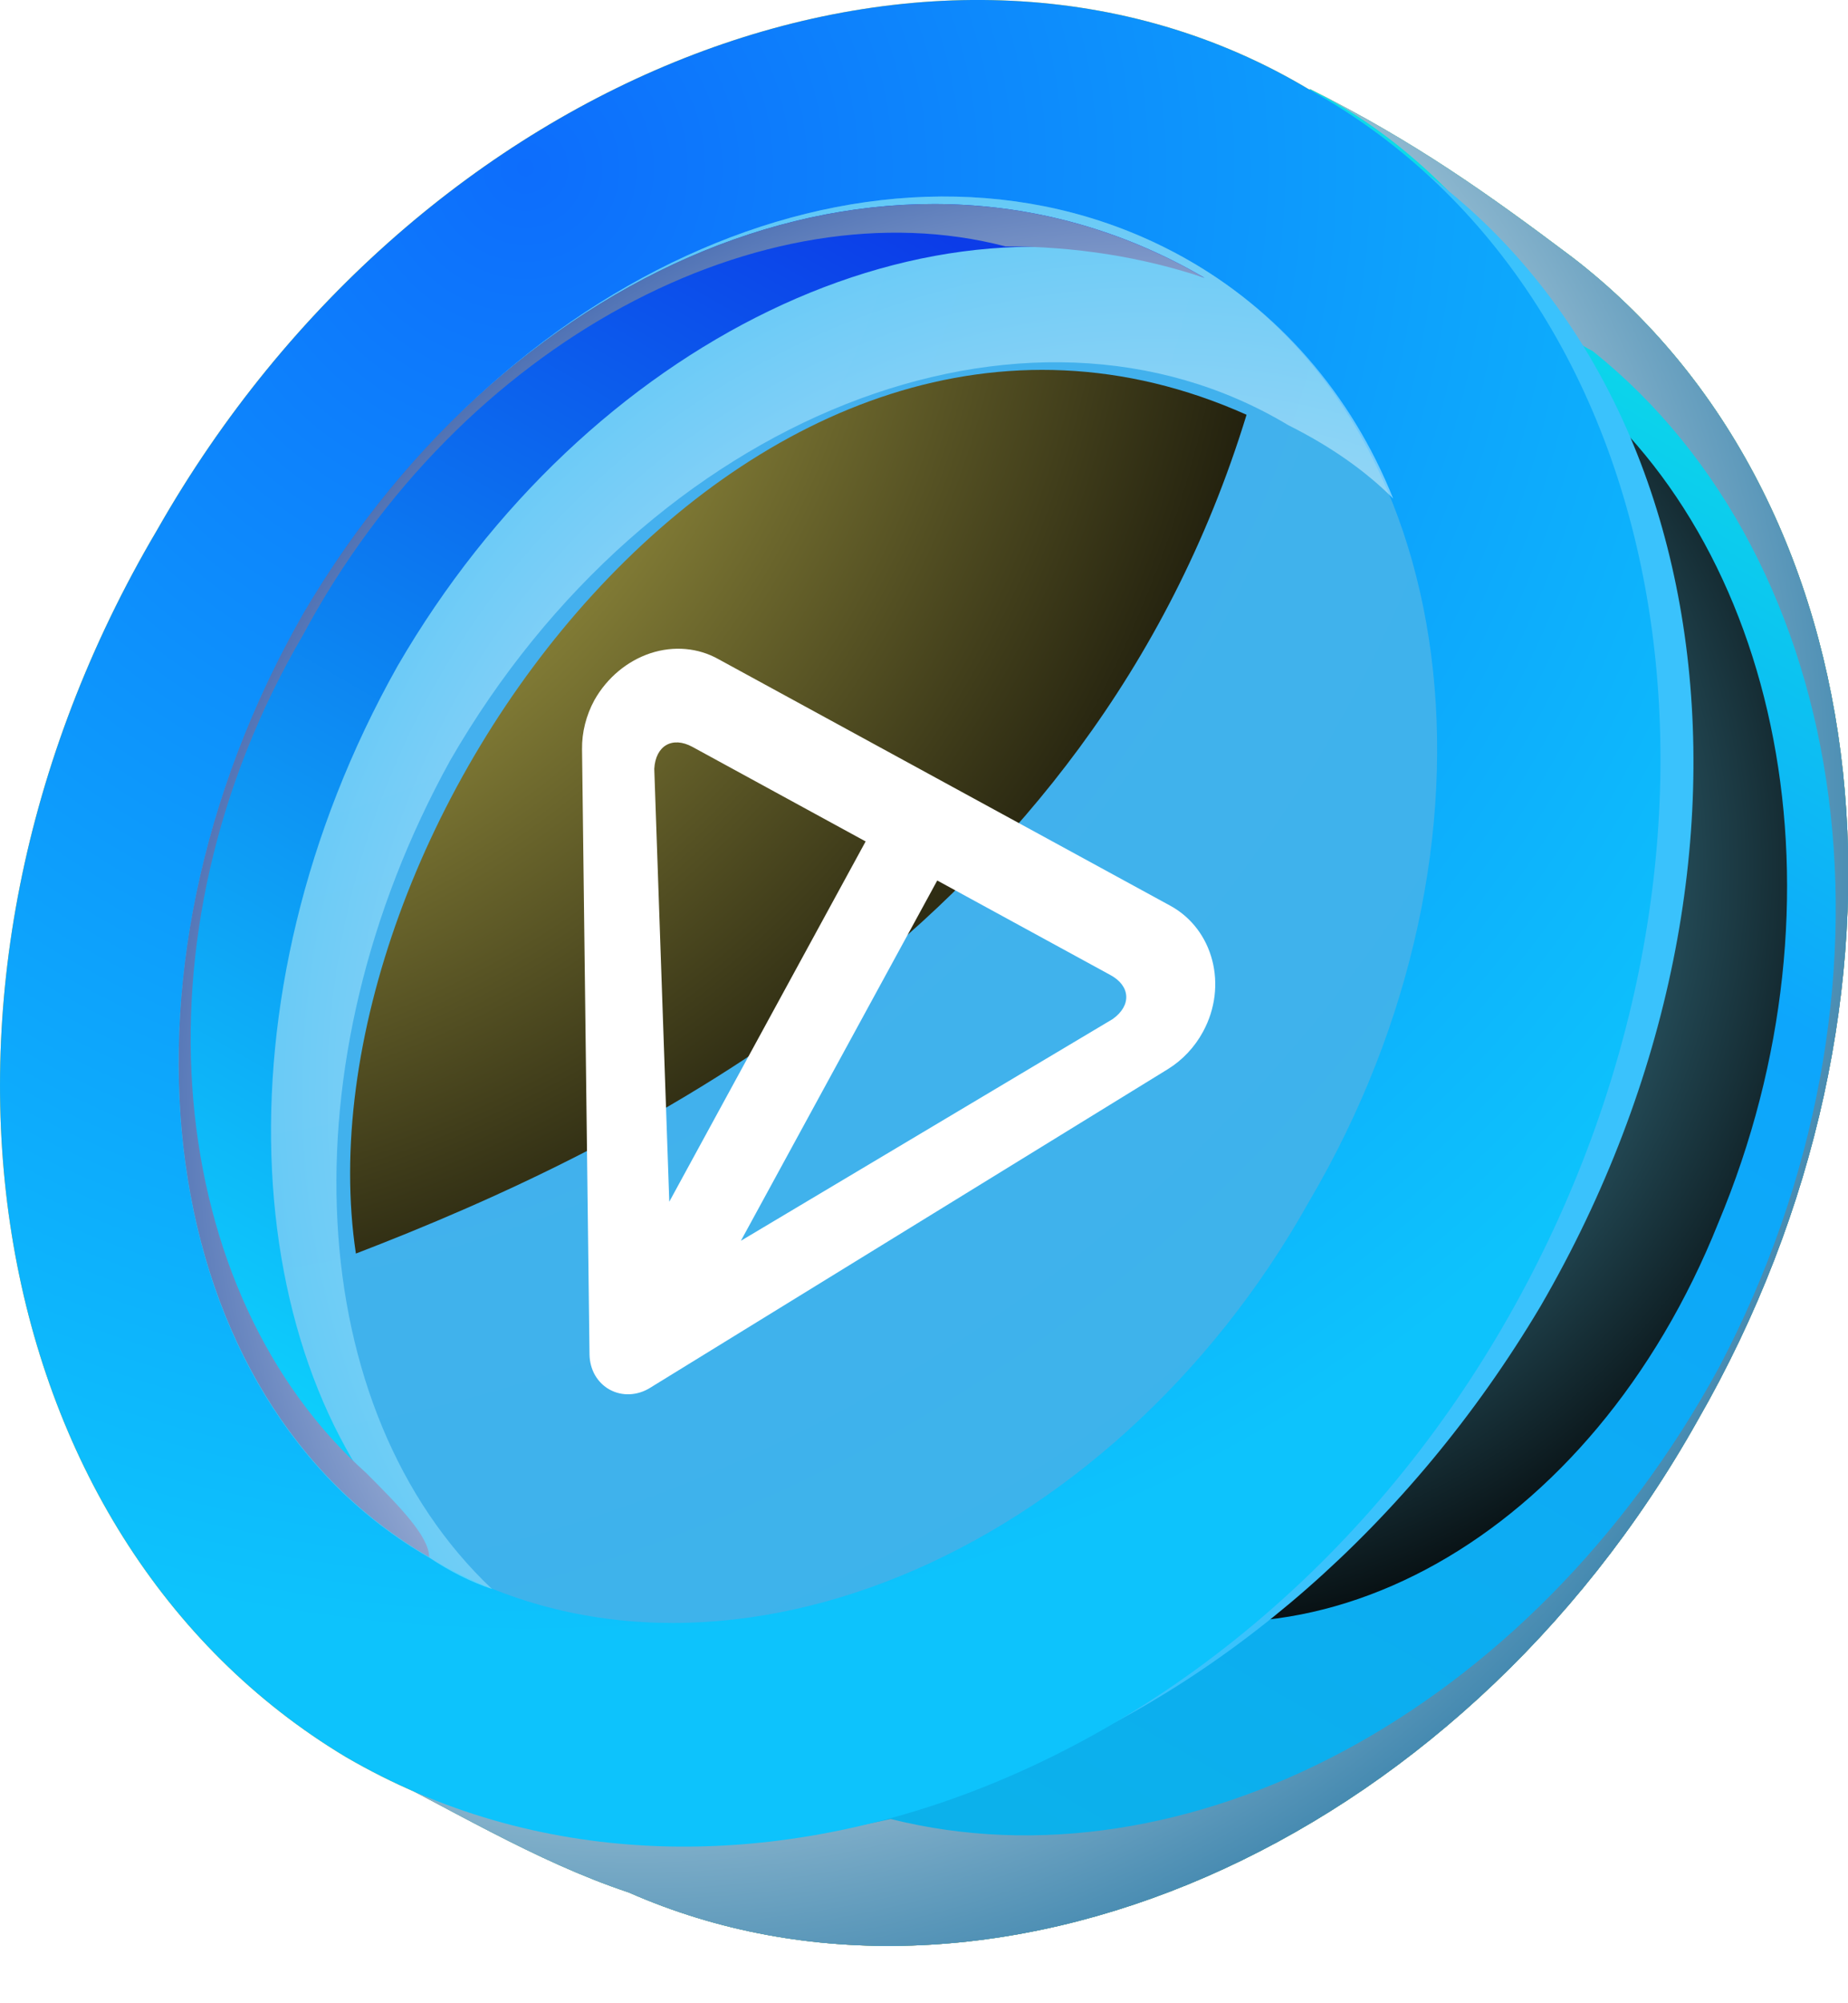 <svg width="24" height="26" viewBox="0 0 24 26" fill="none" xmlns="http://www.w3.org/2000/svg">
<g id="&#233;&#135;&#145;&#229;&#184;&#129;">
<path id="&#60;Path&#62;" d="M20.413 3.334C24.496 6.463 25.176 12.995 22.046 18.438C18.916 24.018 12.793 26.603 8.166 24.562C6.942 24.154 5.853 23.473 4.492 22.793L10.752 11.907L17.012 1.156C18.372 1.837 19.325 2.517 20.413 3.334V3.334Z" fill="url(#paint0_linear_5329_132051)"/>
<path id="&#60;Path&#62;_2" style="mix-blend-mode:screen" d="M20.275 4.848C23.133 7.026 24.085 11.652 22.316 15.871C20.683 19.953 17.009 21.994 13.879 20.634C13.062 20.362 12.382 19.953 11.43 19.409L14.696 11.38L17.961 3.352C18.914 3.896 19.595 4.304 20.275 4.848V4.848Z" fill="url(#paint1_radial_5329_132051)"/>
<path id="&#60;Path&#62;_3" style="mix-blend-mode:multiply" d="M20.141 4.15C19.325 2.925 18.372 1.837 17.012 1.156C18.372 1.837 19.325 2.517 20.413 3.334C24.496 6.463 25.176 12.995 22.046 18.438C18.916 24.018 12.793 26.603 8.166 24.562C6.942 24.154 5.853 23.473 4.492 22.793C6.669 24.018 9.119 24.154 11.568 23.609C15.379 24.562 19.869 22.249 22.319 17.758C24.904 12.859 24.088 7.28 20.686 4.558C20.504 4.468 20.323 4.331 20.141 4.15V4.15Z" fill="url(#paint2_radial_5329_132051)"/>
<g id="&#60;Path&#62;_4" style="mix-blend-mode:screen">
<path d="M17.691 1.716C22.318 4.301 23.407 11.105 20.005 16.957C16.603 22.672 10.207 25.258 5.58 22.672C1.089 19.95 0.001 13.146 3.403 7.295C6.669 1.58 13.201 -1.006 17.691 1.716V1.716Z" fill="#FCCE3A"/>
</g>
<path id="&#60;Path&#62;_5" d="M17.008 1.165C21.907 3.887 22.995 11.099 19.593 17.087C16.191 23.074 9.387 25.66 4.488 22.802C-0.274 19.944 -1.499 12.868 2.039 6.881C5.441 0.893 12.245 -1.693 17.008 1.165V1.165Z" fill="url(#paint3_radial_5329_132051)"/>
<g id="&#60;Path&#62;_6" style="mix-blend-mode:screen">
<path d="M11.969 20.762C11.969 21.034 11.697 21.306 11.425 21.306C11.016 21.442 10.744 21.306 10.608 21.17C9.111 21.578 7.614 21.442 6.39 20.762C2.443 18.993 1.219 13.55 3.532 8.651C4.757 5.929 6.798 3.888 9.111 2.935C9.111 2.663 9.383 2.255 9.792 2.255C10.2 2.119 10.472 2.255 10.744 2.391C11.198 2.3 11.697 2.255 12.241 2.255C12.377 2.119 12.649 1.983 12.921 2.119C13.103 2.119 13.239 2.21 13.33 2.391C13.783 2.482 14.237 2.663 14.691 2.935C18.501 4.704 19.862 10.148 17.548 15.046C16.187 17.768 14.282 19.809 11.969 20.762Z" fill="#FFFCE4"/>
</g>
<path id="&#60;Path&#62;_7" d="M15.371 3.341C19.045 5.383 19.726 10.962 17.004 15.589C14.418 20.215 9.247 22.393 5.573 20.215C2.035 18.174 1.219 12.731 3.94 7.968C6.662 3.341 11.697 1.3 15.371 3.341Z" fill="url(#paint4_radial_5329_132051)"/>
<path id="&#60;Path&#62;_8" style="mix-blend-mode:multiply" opacity="0.5" d="M6.39 20.624C6.118 20.533 5.845 20.397 5.573 20.215C2.035 18.174 1.219 12.731 3.94 7.968C6.662 3.341 11.697 1.3 15.371 3.341C16.596 4.022 17.548 5.11 18.093 6.471C17.73 6.108 17.276 5.791 16.732 5.519C13.33 3.477 8.431 5.383 5.845 9.873C3.668 13.819 3.94 18.31 6.39 20.624V20.624Z" fill="url(#paint5_radial_5329_132051)"/>
<path id="&#60;Path&#62;_9" d="M5.573 20.208C2.035 18.167 1.219 12.724 3.94 7.961C6.662 3.334 11.697 1.293 15.643 3.606C12.105 2.246 7.615 4.423 5.165 8.641C2.716 12.996 3.124 17.895 5.573 20.208V20.208Z" fill="url(#paint6_linear_5329_132051)"/>
<path id="&#60;Path&#62;_10" style="mix-blend-mode:multiply" d="M13.058 3.198C13.965 3.198 14.827 3.334 15.643 3.606C11.697 1.293 6.662 3.334 3.94 7.961C1.219 12.724 2.035 18.167 5.573 20.208C5.573 19.936 5.165 19.528 4.757 19.119C2.171 16.806 1.627 12.179 3.94 8.233C5.982 4.423 9.928 2.382 13.058 3.198V3.198Z" fill="url(#paint7_radial_5329_132051)"/>
<path id="&#60;Path&#62;_11" style="mix-blend-mode:screen" d="M16.189 5.383C9.793 2.526 3.805 10.826 4.622 16.27C8.16 14.909 14.147 12.051 16.189 5.383Z" fill="url(#paint8_radial_5329_132051)"/>
<g id="Group 1410068338" filter="url(#filter0_di_5329_132051)">
<g id="robot" filter="url(#filter1_d_5329_132051)">
<path id="Subtract" fill-rule="evenodd" clip-rule="evenodd" d="M6.864 8.568C7.84 7.449 9.244 6.956 12.114 7.957C12.854 8.256 13.886 8.805 14.713 9.582C16.377 11.145 16.135 13.958 14.622 15.66C13.945 16.421 12.996 16.915 11.647 16.704C10.049 16.258 6.486 14.933 5.65 13.284C5.456 12.902 5.283 12.403 5.574 11.245C5.75 10.542 6.071 9.886 6.415 9.247C6.544 9.007 6.685 8.773 6.864 8.568ZM6.115 11.438C6.045 11.985 6.23 12.346 7.084 12.616C8.471 13.056 10.828 14.175 11.833 14.68C11.991 14.756 12.215 14.816 12.464 14.81C13.922 14.775 14.57 13.068 14.667 11.616C14.741 10.508 13.628 9.496 12.621 9.022C11.974 8.718 11.13 8.407 9.991 8.117C8.919 7.922 7.855 7.867 7.081 9.022C6.659 9.784 6.226 10.573 6.115 11.438Z" fill="white"/>
<path id="Ellipse 4054" d="M13.409 7.069C13.209 7.53 12.672 7.742 12.211 7.541C11.75 7.341 11.538 6.804 11.739 6.343C11.939 5.882 12.476 5.67 12.937 5.871C13.398 6.071 13.61 6.608 13.409 7.069Z" fill="white"/>
<path id="Rectangle 34625726" d="M12.117 7.145L12.46 7.294L12.213 7.864L11.869 7.715L12.117 7.145Z" fill="white"/>
<path id="Rectangle 34625727" d="M12.039 11.428C12.173 11.12 12.531 10.979 12.838 11.113L13.117 11.234C13.424 11.368 13.565 11.725 13.431 12.033L13.008 13.008C12.874 13.315 12.517 13.456 12.209 13.322L11.931 13.201C11.623 13.068 11.482 12.71 11.616 12.403L12.039 11.428Z" fill="white"/>
<path id="Rectangle 34625728" d="M7.867 9.756C8.001 9.449 8.359 9.308 8.666 9.441L8.945 9.562C9.252 9.696 9.393 10.053 9.26 10.361L8.836 11.336C8.703 11.643 8.345 11.784 8.037 11.651L7.759 11.53C7.451 11.396 7.31 11.038 7.444 10.731L7.867 9.756Z" fill="white"/>
<path id="Subtract_2" fill-rule="evenodd" clip-rule="evenodd" d="M15.082 15.485C15.716 14.652 16.075 13.611 16.095 12.589L16.118 12.54L16.364 12.653C16.792 12.849 16.98 13.354 16.784 13.78L16.195 15.062C16.001 15.482 15.506 15.669 15.082 15.485Z" fill="white"/>
<path id="Subtract_3" fill-rule="evenodd" clip-rule="evenodd" d="M6.769 8.497C6.764 8.503 6.759 8.509 6.753 8.515C6.574 8.72 6.433 8.954 6.304 9.194C5.961 9.832 5.639 10.489 5.463 11.193C5.456 11.221 5.449 11.249 5.443 11.277C5.102 11.06 4.954 10.624 5.112 10.238L5.647 8.932C5.824 8.5 6.318 8.293 6.752 8.468L6.777 8.478L6.769 8.497Z" fill="white"/>
<path id="Rectangle 34625729" d="M11.034 7.699C11.101 7.526 11.296 7.441 11.468 7.509L12.64 7.968C12.812 8.036 12.897 8.23 12.83 8.403L11.034 7.699Z" fill="white"/>
</g>
</g>
<g id="&#60;Group&#62;">
<path id="&#60;Path&#62;_12" d="M20.413 3.334C24.496 6.463 25.176 12.995 22.046 18.438C18.916 24.018 12.793 26.603 8.166 24.562C6.942 24.154 5.853 23.473 4.492 22.793L10.752 11.907L17.012 1.156C18.372 1.837 19.325 2.517 20.413 3.334V3.334Z" fill="url(#paint9_linear_5329_132051)"/>
<path id="&#60;Path&#62;_13" style="mix-blend-mode:screen" d="M20.275 4.848C23.133 7.026 24.085 11.652 22.316 15.871C20.683 19.953 17.009 21.994 13.879 20.634C13.062 20.362 12.382 19.953 11.43 19.409L14.696 11.38L17.961 3.352C18.914 3.896 19.595 4.304 20.275 4.848V4.848Z" fill="url(#paint10_radial_5329_132051)"/>
<path id="&#60;Path&#62;_14" style="mix-blend-mode:multiply" d="M20.141 4.15C19.325 2.925 18.372 1.837 17.012 1.156C18.372 1.837 19.325 2.517 20.413 3.334C24.496 6.463 25.176 12.995 22.046 18.438C18.916 24.018 12.793 26.603 8.166 24.562C6.942 24.154 5.853 23.473 4.492 22.793C6.669 24.018 9.119 24.154 11.568 23.609C15.379 24.562 19.869 22.249 22.319 17.758C24.904 12.859 24.088 7.28 20.686 4.558C20.504 4.468 20.323 4.331 20.141 4.15V4.15Z" fill="url(#paint11_radial_5329_132051)"/>
<g id="&#60;Path&#62;_15" style="mix-blend-mode:screen">
<path d="M17.691 1.716C22.318 4.301 23.407 11.105 20.005 16.957C16.603 22.672 10.207 25.258 5.58 22.672C1.089 19.95 0.001 13.146 3.403 7.295C6.669 1.58 13.201 -1.006 17.691 1.716V1.716Z" fill="#3AC2FC"/>
</g>
<path id="&#60;Path&#62;_16" d="M17.008 1.165C21.907 3.887 22.995 11.099 19.593 17.087C16.191 23.074 9.387 25.66 4.488 22.802C-0.274 19.944 -1.499 12.868 2.039 6.881C5.441 0.893 12.245 -1.693 17.008 1.165Z" fill="url(#paint12_radial_5329_132051)"/>
<path id="&#60;Path&#62;_17" d="M15.371 3.341C19.045 5.383 19.726 10.962 17.004 15.589C14.418 20.215 9.247 22.393 5.573 20.215C2.035 18.174 1.219 12.731 3.94 7.968C6.662 3.341 11.697 1.3 15.371 3.341Z" fill="url(#paint13_radial_5329_132051)"/>
<path id="&#60;Path&#62;_18" style="mix-blend-mode:multiply" opacity="0.5" d="M6.39 20.624C6.118 20.533 5.845 20.397 5.573 20.215C2.035 18.174 1.219 12.731 3.94 7.968C6.662 3.341 11.697 1.3 15.371 3.341C16.596 4.022 17.548 5.11 18.093 6.471C17.73 6.108 17.276 5.791 16.732 5.519C13.33 3.477 8.431 5.383 5.845 9.873C3.668 13.819 3.94 18.31 6.39 20.624V20.624Z" fill="url(#paint14_radial_5329_132051)"/>
<path id="&#60;Path&#62;_19" d="M5.573 20.208C2.035 18.167 1.219 12.724 3.94 7.961C6.662 3.334 11.697 1.293 15.643 3.606C12.105 2.246 7.615 4.423 5.165 8.641C2.716 12.996 3.124 17.895 5.573 20.208V20.208Z" fill="url(#paint15_linear_5329_132051)"/>
<path id="&#60;Path&#62;_20" style="mix-blend-mode:multiply" d="M13.058 3.198C13.965 3.198 14.827 3.334 15.643 3.606C11.697 1.293 6.662 3.334 3.94 7.961C1.219 12.724 2.035 18.167 5.573 20.208C5.573 19.936 5.165 19.528 4.757 19.119C2.171 16.806 1.627 12.179 3.94 8.233C5.982 4.423 9.928 2.382 13.058 3.198V3.198Z" fill="url(#paint16_radial_5329_132051)"/>
<path id="&#60;Path&#62;_21" style="mix-blend-mode:screen" d="M16.189 5.383C9.793 2.526 3.805 10.826 4.622 16.27C8.16 14.909 14.147 12.051 16.189 5.383Z" fill="url(#paint17_radial_5329_132051)"/>
<g id="Vector" filter="url(#filter2_d_5329_132051)">
<path d="M15.166 12.877L8.442 17.013C8.36 17.064 8.269 17.092 8.178 17.096C8.086 17.1 7.997 17.079 7.918 17.036C7.839 16.993 7.774 16.928 7.728 16.849C7.682 16.769 7.658 16.677 7.656 16.581L7.559 8.725C7.556 8.505 7.612 8.284 7.72 8.086C7.884 7.796 8.146 7.578 8.448 7.478C8.75 7.379 9.068 7.407 9.332 7.556L15.198 10.755C15.758 11.06 15.95 11.793 15.623 12.392C15.515 12.591 15.357 12.759 15.166 12.877ZM8.497 8.979L8.692 14.597L11.242 9.921L8.993 8.694C8.732 8.552 8.514 8.677 8.497 8.979ZM9.622 15.104L14.451 12.226C14.698 12.05 14.682 11.796 14.421 11.655L12.172 10.428L9.622 15.104Z" fill="white"/>
</g>
</g>
</g>
<defs>
<filter id="filter0_di_5329_132051" x="1.047" y="5.795" width="19.812" height="18.957" filterUnits="userSpaceOnUse" color-interpolation-filters="sRGB">
<feFlood flood-opacity="0" result="BackgroundImageFix"/>
<feColorMatrix in="SourceAlpha" type="matrix" values="0 0 0 0 0 0 0 0 0 0 0 0 0 0 0 0 0 0 127 0" result="hardAlpha"/>
<feOffset dy="4"/>
<feGaussianBlur stdDeviation="2"/>
<feComposite in2="hardAlpha" operator="out"/>
<feColorMatrix type="matrix" values="0 0 0 0 0.921 0 0 0 0 0.831 0 0 0 0 0.656 0 0 0 0.25 0"/>
<feBlend mode="normal" in2="BackgroundImageFix" result="effect1_dropShadow_5329_132051"/>
<feBlend mode="normal" in="SourceGraphic" in2="effect1_dropShadow_5329_132051" result="shape"/>
<feColorMatrix in="SourceAlpha" type="matrix" values="0 0 0 0 0 0 0 0 0 0 0 0 0 0 0 0 0 0 127 0" result="hardAlpha"/>
<feOffset/>
<feGaussianBlur stdDeviation="0.65"/>
<feComposite in2="hardAlpha" operator="arithmetic" k2="-1" k3="1"/>
<feColorMatrix type="matrix" values="0 0 0 0 0.504 0 0 0 0 0.454 0 0 0 0 0 0 0 0 0.25 0"/>
<feBlend mode="normal" in2="shape" result="effect2_innerShadow_5329_132051"/>
</filter>
<filter id="filter1_d_5329_132051" x="5.047" y="5.795" width="12.412" height="11.257" filterUnits="userSpaceOnUse" color-interpolation-filters="sRGB">
<feFlood flood-opacity="0" result="BackgroundImageFix"/>
<feColorMatrix in="SourceAlpha" type="matrix" values="0 0 0 0 0 0 0 0 0 0 0 0 0 0 0 0 0 0 127 0" result="hardAlpha"/>
<feOffset dx="0.5" dy="0.2"/>
<feGaussianBlur stdDeviation="0.05"/>
<feComposite in2="hardAlpha" operator="out"/>
<feColorMatrix type="matrix" values="0 0 0 0 1 0 0 0 0 1 0 0 0 0 1 0 0 0 0.61 0"/>
<feBlend mode="normal" in2="BackgroundImageFix" result="effect1_dropShadow_5329_132051"/>
<feBlend mode="normal" in="SourceGraphic" in2="effect1_dropShadow_5329_132051" result="shape"/>
</filter>
<filter id="filter2_d_5329_132051" x="6.963" y="7.42" width="9.419" height="11.276" filterUnits="userSpaceOnUse" color-interpolation-filters="sRGB">
<feFlood flood-opacity="0" result="BackgroundImageFix"/>
<feColorMatrix in="SourceAlpha" type="matrix" values="0 0 0 0 0 0 0 0 0 0 0 0 0 0 0 0 0 0 127 0" result="hardAlpha"/>
<feOffset dy="1"/>
<feGaussianBlur stdDeviation="0.3"/>
<feComposite in2="hardAlpha" operator="out"/>
<feColorMatrix type="matrix" values="0 0 0 0 0 0 0 0 0 0 0 0 0 0 0 0 0 0 0.25 0"/>
<feBlend mode="normal" in2="BackgroundImageFix" result="effect1_dropShadow_5329_132051"/>
<feBlend mode="normal" in="SourceGraphic" in2="effect1_dropShadow_5329_132051" result="shape"/>
</filter>
<linearGradient id="paint0_linear_5329_132051" x1="-4.353" y1="16.533" x2="7.486" y2="-4.015" gradientUnits="userSpaceOnUse">
<stop stop-color="#E86F0C"/>
<stop offset="0.7" stop-color="#FC940D"/>
<stop offset="1" stop-color="#E86F0C"/>
</linearGradient>
<radialGradient id="paint1_radial_5329_132051" cx="0" cy="0" r="1" gradientUnits="userSpaceOnUse" gradientTransform="translate(14.559 11.244) scale(10.886 10.886)">
<stop stop-color="#FFF369"/>
<stop offset="1"/>
</radialGradient>
<radialGradient id="paint2_radial_5329_132051" cx="0" cy="0" r="1" gradientUnits="userSpaceOnUse" gradientTransform="translate(8.302 10.274) scale(16.057 16.057)">
<stop offset="0.5" stop-color="white"/>
<stop offset="1" stop-color="#B09444"/>
</radialGradient>
<radialGradient id="paint3_radial_5329_132051" cx="0" cy="0" r="1" gradientUnits="userSpaceOnUse" gradientTransform="translate(6.802 2.118) scale(19.187 19.187)">
<stop stop-color="#FCF80D"/>
<stop offset="1" stop-color="#FC9C0D"/>
</radialGradient>
<radialGradient id="paint4_radial_5329_132051" cx="0" cy="0" r="1" gradientUnits="userSpaceOnUse" gradientTransform="translate(1.219 0.212) scale(23.542 23.542)">
<stop stop-color="#FCF80D"/>
<stop offset="1" stop-color="#F78A0C"/>
</radialGradient>
<radialGradient id="paint5_radial_5329_132051" cx="0" cy="0" r="1" gradientUnits="userSpaceOnUse" gradientTransform="translate(15.099 14.228) scale(14.425 14.425)">
<stop offset="0.5" stop-color="white"/>
<stop offset="1" stop-color="#FFA84B"/>
</radialGradient>
<linearGradient id="paint6_linear_5329_132051" x1="-8.443" y1="11.635" x2="0.402" y2="-3.742" gradientUnits="userSpaceOnUse">
<stop stop-color="#FC940D"/>
<stop offset="1" stop-color="#E86F0C"/>
</linearGradient>
<radialGradient id="paint7_radial_5329_132051" cx="0" cy="0" r="1" gradientUnits="userSpaceOnUse" gradientTransform="translate(14.963 14.765) scale(13.472 13.472)">
<stop offset="0.5" stop-color="white"/>
<stop offset="1" stop-color="#B09444"/>
</radialGradient>
<radialGradient id="paint8_radial_5329_132051" cx="0" cy="0" r="1" gradientUnits="userSpaceOnUse" gradientTransform="translate(0.539 1.845) scale(18.643 18.643)">
<stop stop-color="#FFF369"/>
<stop offset="1"/>
</radialGradient>
<linearGradient id="paint9_linear_5329_132051" x1="-4.353" y1="16.533" x2="7.486" y2="-4.015" gradientUnits="userSpaceOnUse">
<stop stop-color="#0CB3E8"/>
<stop offset="0.7" stop-color="#0DA6FC"/>
<stop offset="1" stop-color="#0CDBE8"/>
</linearGradient>
<radialGradient id="paint10_radial_5329_132051" cx="0" cy="0" r="1" gradientUnits="userSpaceOnUse" gradientTransform="translate(14.559 11.244) scale(10.886 10.886)">
<stop stop-color="#69DBFF"/>
<stop offset="1"/>
</radialGradient>
<radialGradient id="paint11_radial_5329_132051" cx="0" cy="0" r="1" gradientUnits="userSpaceOnUse" gradientTransform="translate(8.302 10.274) scale(16.057 16.057)">
<stop offset="0.5" stop-color="white"/>
<stop offset="1" stop-color="#4489B0"/>
</radialGradient>
<radialGradient id="paint12_radial_5329_132051" cx="0" cy="0" r="1" gradientUnits="userSpaceOnUse" gradientTransform="translate(6.802 2.118) scale(19.187 19.187)">
<stop stop-color="#0D6DFC"/>
<stop offset="1" stop-color="#0DC3FC"/>
</radialGradient>
<radialGradient id="paint13_radial_5329_132051" cx="0" cy="0" r="1" gradientUnits="userSpaceOnUse" gradientTransform="translate(1.219 0.212) scale(23.542 23.542)">
<stop stop-color="#49AEF0"/>
<stop offset="1" stop-color="#3DB3EB"/>
</radialGradient>
<radialGradient id="paint14_radial_5329_132051" cx="0" cy="0" r="1" gradientUnits="userSpaceOnUse" gradientTransform="translate(15.099 14.228) scale(14.425 14.425)">
<stop offset="0.5" stop-color="white"/>
<stop offset="1" stop-color="#4BD4FF"/>
</radialGradient>
<linearGradient id="paint15_linear_5329_132051" x1="-8.443" y1="11.635" x2="0.402" y2="-3.742" gradientUnits="userSpaceOnUse">
<stop stop-color="#0DD1FC"/>
<stop offset="1" stop-color="#0C3CE8"/>
</linearGradient>
<radialGradient id="paint16_radial_5329_132051" cx="0" cy="0" r="1" gradientUnits="userSpaceOnUse" gradientTransform="translate(14.963 14.765) scale(13.472 13.472)">
<stop offset="0.5" stop-color="white"/>
<stop offset="1" stop-color="#4469B0"/>
</radialGradient>
<radialGradient id="paint17_radial_5329_132051" cx="0" cy="0" r="1" gradientUnits="userSpaceOnUse" gradientTransform="translate(0.539 1.845) scale(18.643 18.643)">
<stop stop-color="#FFF369"/>
<stop offset="1"/>
</radialGradient>
</defs>
</svg>
